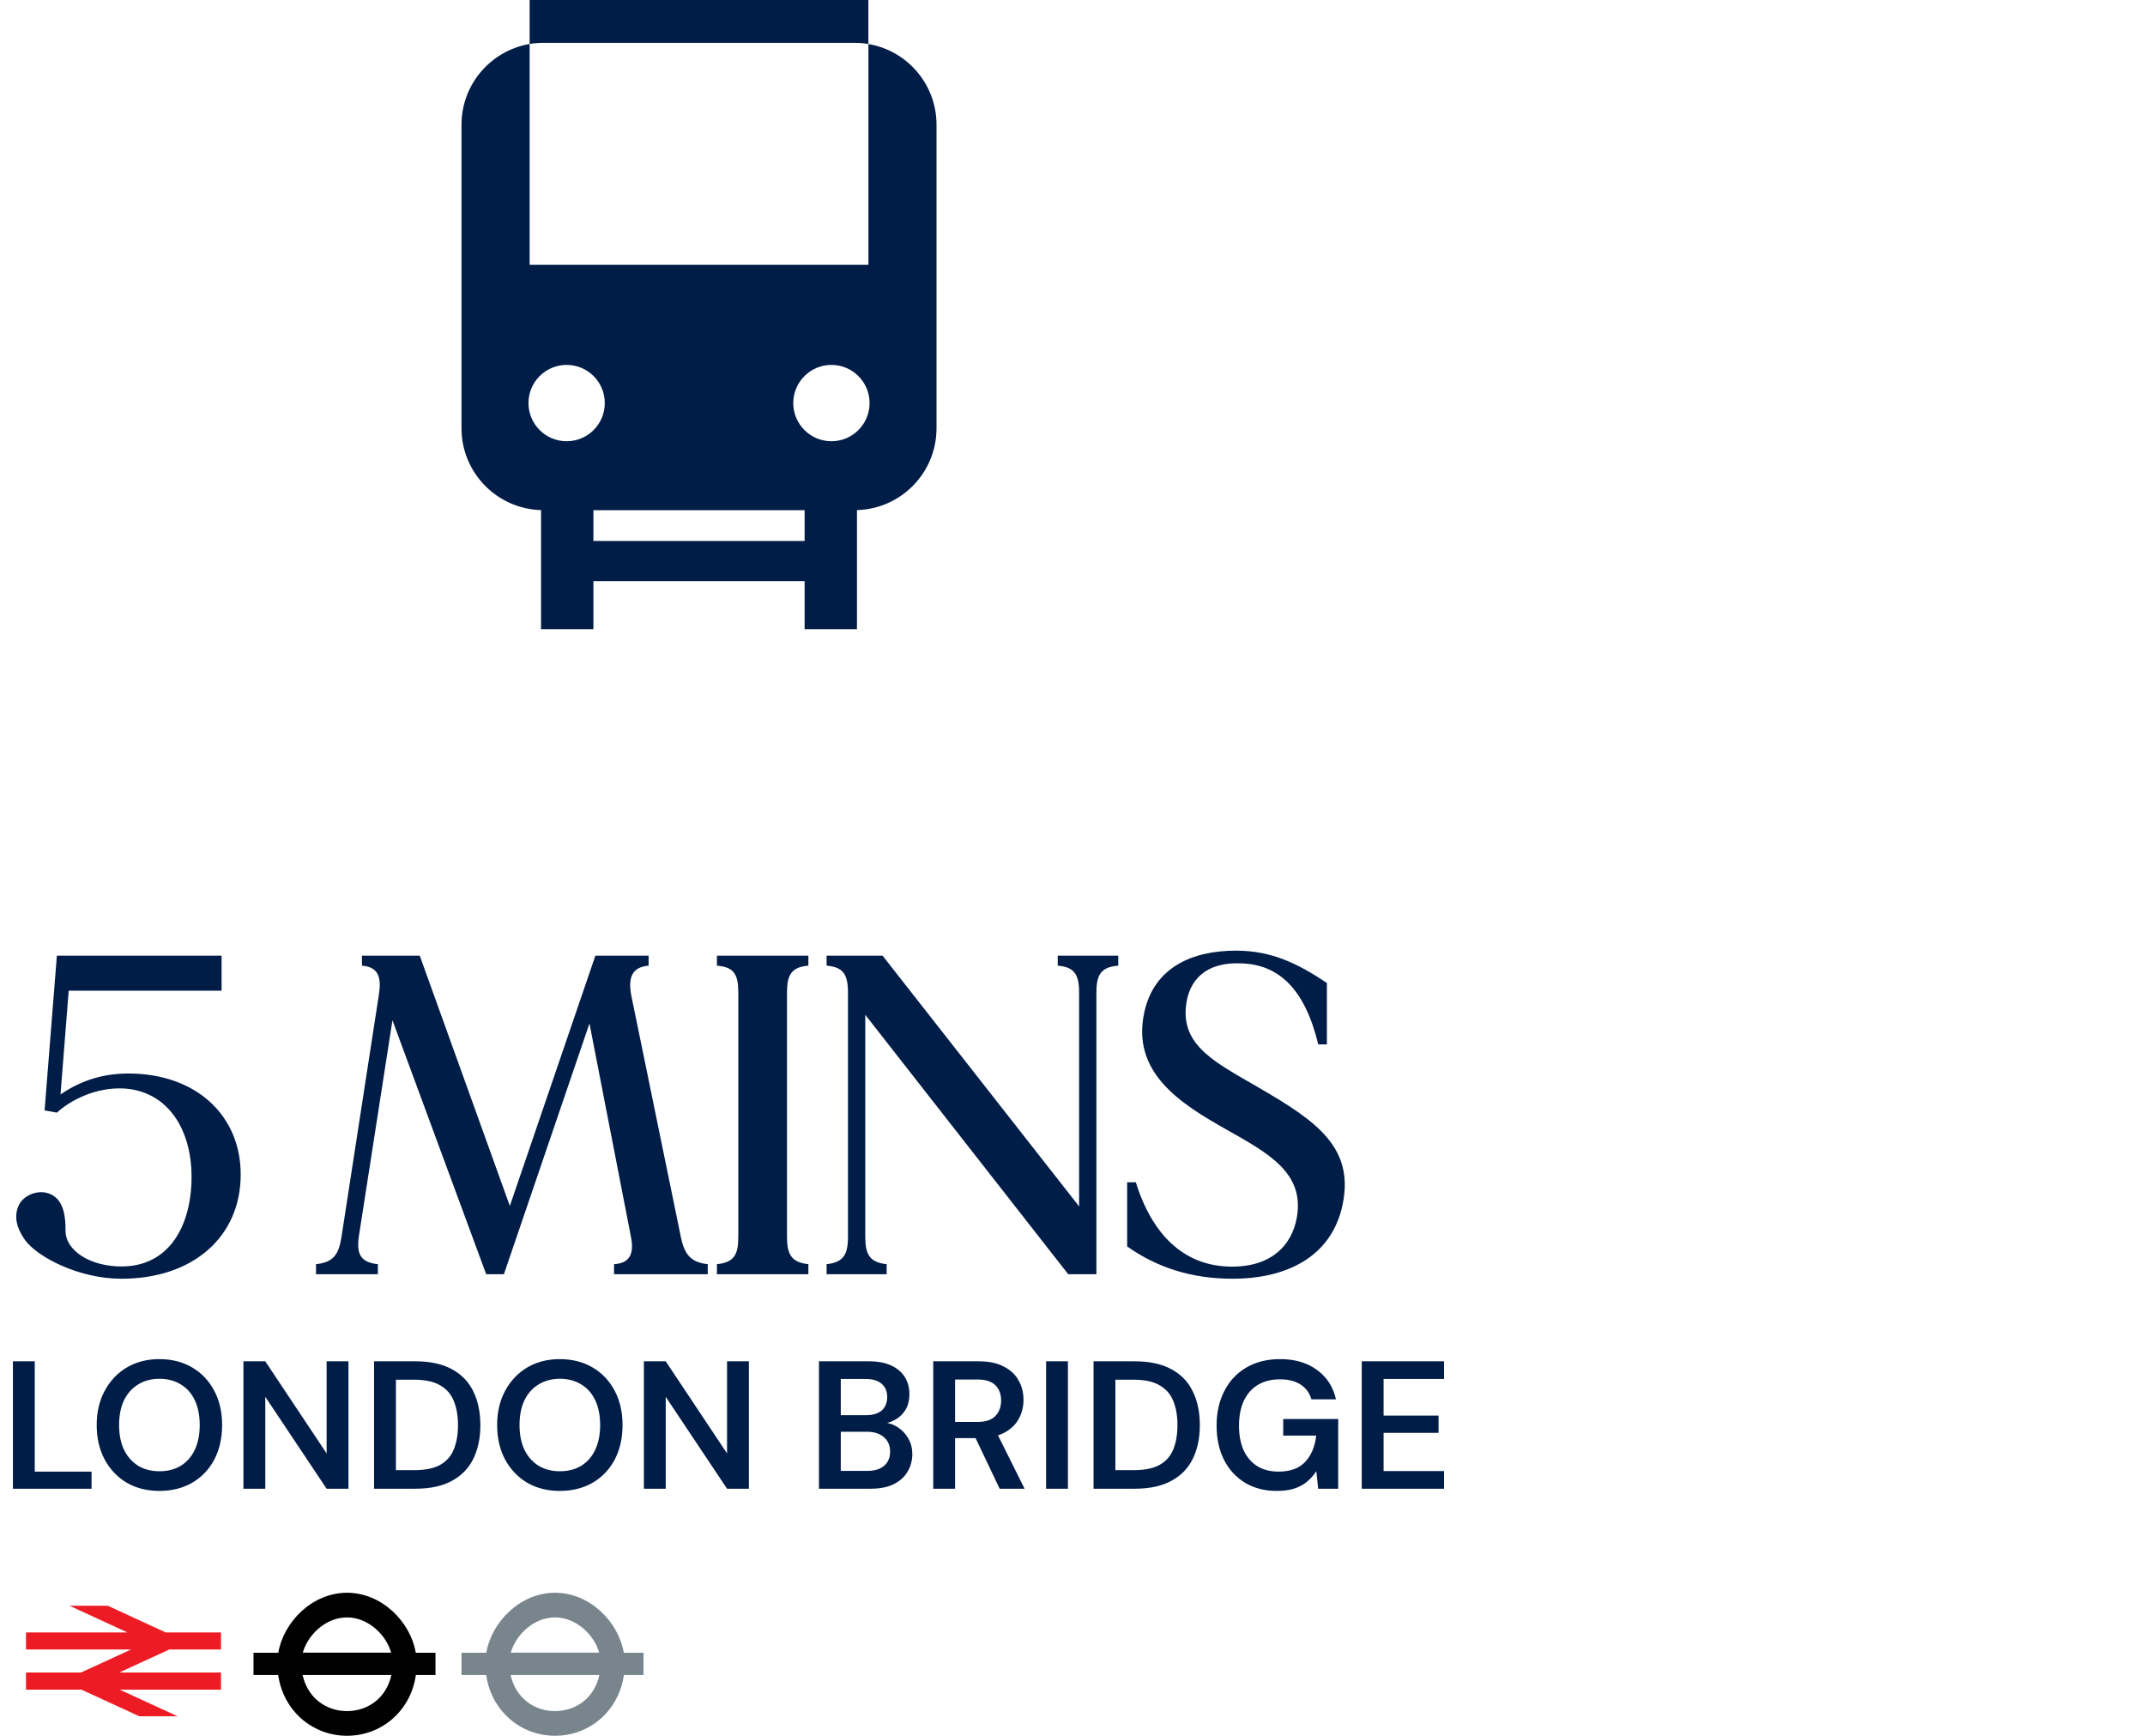 <svg width="330" height="267" viewBox="0 0 330 267" fill="none" xmlns="http://www.w3.org/2000/svg">
<path d="M133.603 6.767V40.732H81.482V6.767C75.536 7.772 71 12.95 71 19.184V65.879C71 72.715 76.449 78.274 83.239 78.465V96.788H91.294V89.391H123.785V96.788H131.84V78.465C138.63 78.274 144.079 72.715 144.079 65.879V19.184C144.079 12.95 139.543 7.772 133.597 6.772L133.603 6.767ZM81.303 62.002C81.303 58.76 83.932 56.131 87.174 56.131C90.415 56.131 93.044 58.76 93.044 62.002C93.044 65.244 90.415 67.873 87.174 67.873C83.932 67.873 81.303 65.244 81.303 62.002ZM91.294 83.209V78.476H123.785V83.209H91.294ZM127.911 67.873C124.67 67.873 122.04 65.244 122.04 62.002C122.04 58.76 124.67 56.131 127.911 56.131C131.153 56.131 133.782 58.76 133.782 62.002C133.782 65.244 131.153 67.873 127.911 67.873Z" fill="#001D47"/>
<path d="M131.486 6.587C132.209 6.587 132.908 6.651 133.596 6.766V0H81.481V6.766C82.168 6.651 82.873 6.587 83.59 6.587H131.486Z" fill="#001D47"/>
<path d="M19.74 165.13C30.17 165.13 37.03 171.57 37.03 180.67C37.03 190.26 29.68 196.7 18.69 196.7C12.18 196.7 5.81 193.41 3.85 190.75C3.08 189.63 1.82 187.53 2.94 185.29C3.85 183.54 6.72 182.63 8.54 184.17C9.94 185.36 10.08 187.6 10.08 189.21C10.01 192.36 13.86 194.81 18.69 194.81C26.11 194.81 29.47 188.44 29.47 181.02C29.47 173.81 25.9 167.93 19.18 167.44C14.7 167.16 10.71 169.33 8.75 171.15L6.86 170.8L8.75 147H34.09V152.39H10.57L9.31 168.35C11.76 166.67 15.12 165.13 19.74 165.13ZM104.757 190.33C105.317 192.99 106.297 194.18 108.887 194.46V196H94.467V194.46C96.847 194.32 97.617 192.92 97.057 190.19L90.687 157.43L77.527 196H74.797L60.377 156.94L55.197 190.26C54.847 192.92 55.477 194.18 58.137 194.46V196H48.617V194.46C51.277 194.18 52.117 192.99 52.537 190.26L58.277 153.09C58.697 150.5 58.347 148.75 55.687 148.54V147H64.577L78.437 185.5L91.597 147H99.787V148.54C97.337 148.75 96.567 150.22 97.127 153.16L104.757 190.33ZM124.366 148.54C121.776 148.75 121.076 149.94 121.076 152.67V190.26C121.076 192.99 121.776 194.18 124.366 194.46V196H110.296V194.46C112.956 194.18 113.586 192.99 113.586 190.26V152.67C113.586 149.94 112.956 148.75 110.296 148.54V147H124.366V148.54ZM162.728 147H172.038V148.54C169.378 148.75 168.678 149.94 168.678 152.67V196H164.338L133.118 156.1V190.26C133.118 192.99 133.818 194.18 136.408 194.46V196H127.168V194.46C129.758 194.18 130.458 192.99 130.458 190.26V152.67C130.458 149.94 129.758 148.75 127.168 148.54V147H135.778L166.018 185.57V152.67C166.018 149.94 165.318 148.75 162.728 148.54V147ZM193.779 167.37C202.529 172.48 208.759 176.61 206.379 186.06C204.279 194.04 196.929 196.7 189.649 196.7C183.279 196.7 177.959 194.95 173.409 191.73V181.86H174.739C177.259 189.91 182.019 194.46 188.669 194.81C195.389 195.16 198.749 191.66 199.519 187.25C200.709 180.39 195.109 177.38 188.669 173.74C181.599 169.75 173.969 164.99 176.069 155.61C177.609 148.75 183.489 146.23 190.139 146.23C195.529 146.23 199.519 148.12 204.139 151.2V160.65H202.809C200.709 151.97 196.649 148.4 191.049 148.19C185.589 147.91 182.789 150.71 182.439 154.98C181.879 161.07 187.409 163.66 193.779 167.37Z" fill="#001D47"/>
<path d="M1.988 229V209.4H5.348V226.368H14.084V229H1.988ZM24.51 229.336C22.625 229.336 20.954 228.916 19.498 228.076C18.061 227.217 16.931 226.032 16.11 224.52C15.289 222.989 14.878 221.216 14.878 219.2C14.878 217.203 15.289 215.448 16.11 213.936C16.931 212.405 18.061 211.211 19.498 210.352C20.954 209.493 22.625 209.064 24.51 209.064C26.433 209.064 28.122 209.493 29.578 210.352C31.034 211.211 32.163 212.405 32.966 213.936C33.769 215.448 34.17 217.203 34.17 219.2C34.17 221.216 33.769 222.989 32.966 224.52C32.163 226.032 31.034 227.217 29.578 228.076C28.122 228.916 26.433 229.336 24.51 229.336ZM24.538 226.312C25.788 226.312 26.881 226.032 27.814 225.472C28.747 224.893 29.466 224.072 29.97 223.008C30.474 221.944 30.726 220.675 30.726 219.2C30.726 217.725 30.474 216.456 29.97 215.392C29.466 214.328 28.747 213.516 27.814 212.956C26.881 212.377 25.788 212.088 24.538 212.088C23.287 212.088 22.195 212.377 21.262 212.956C20.328 213.516 19.601 214.328 19.078 215.392C18.574 216.456 18.322 217.725 18.322 219.2C18.322 220.675 18.574 221.944 19.078 223.008C19.601 224.072 20.328 224.893 21.262 225.472C22.195 226.032 23.287 226.312 24.538 226.312ZM37.453 229V209.4H40.813L50.249 223.568V209.4H53.609V229H50.249L40.813 214.86V229H37.453ZM57.55 229V209.4H63.879C66.156 209.4 68.032 209.801 69.507 210.604C71 211.407 72.101 212.545 72.811 214.02C73.538 215.476 73.903 217.212 73.903 219.228C73.903 221.207 73.538 222.933 72.811 224.408C72.101 225.864 71 226.993 69.507 227.796C68.032 228.599 66.156 229 63.879 229H57.55ZM60.91 226.144H63.711C65.409 226.144 66.744 225.873 67.715 225.332C68.704 224.772 69.404 223.979 69.814 222.952C70.244 221.907 70.459 220.665 70.459 219.228C70.459 217.772 70.244 216.531 69.814 215.504C69.404 214.459 68.704 213.656 67.715 213.096C66.744 212.517 65.409 212.228 63.711 212.228H60.91V226.144ZM86.115 229.336C84.23 229.336 82.559 228.916 81.103 228.076C79.666 227.217 78.537 226.032 77.715 224.52C76.894 222.989 76.483 221.216 76.483 219.2C76.483 217.203 76.894 215.448 77.715 213.936C78.537 212.405 79.666 211.211 81.103 210.352C82.559 209.493 84.23 209.064 86.115 209.064C88.038 209.064 89.727 209.493 91.183 210.352C92.639 211.211 93.769 212.405 94.571 213.936C95.374 215.448 95.775 217.203 95.775 219.2C95.775 221.216 95.374 222.989 94.571 224.52C93.769 226.032 92.639 227.217 91.183 228.076C89.727 228.916 88.038 229.336 86.115 229.336ZM86.143 226.312C87.394 226.312 88.486 226.032 89.419 225.472C90.353 224.893 91.071 224.072 91.575 223.008C92.079 221.944 92.331 220.675 92.331 219.2C92.331 217.725 92.079 216.456 91.575 215.392C91.071 214.328 90.353 213.516 89.419 212.956C88.486 212.377 87.394 212.088 86.143 212.088C84.893 212.088 83.801 212.377 82.867 212.956C81.934 213.516 81.206 214.328 80.683 215.392C80.179 216.456 79.927 217.725 79.927 219.2C79.927 220.675 80.179 221.944 80.683 223.008C81.206 224.072 81.934 224.893 82.867 225.472C83.801 226.032 84.893 226.312 86.143 226.312ZM99.058 229V209.4H102.418L111.854 223.568V209.4H115.214V229H111.854L102.418 214.86V229H99.058ZM125.992 229V209.4H133.664C135.045 209.4 136.193 209.615 137.108 210.044C138.041 210.473 138.741 211.071 139.208 211.836C139.675 212.583 139.908 213.451 139.908 214.44C139.908 215.429 139.693 216.26 139.264 216.932C138.835 217.604 138.265 218.117 137.556 218.472C136.865 218.827 136.109 219.041 135.288 219.116L135.708 218.808C136.585 218.827 137.369 219.06 138.06 219.508C138.769 219.956 139.329 220.544 139.74 221.272C140.151 221.981 140.356 222.775 140.356 223.652C140.356 224.679 140.104 225.603 139.6 226.424C139.115 227.227 138.396 227.861 137.444 228.328C136.492 228.776 135.325 229 133.944 229H125.992ZM129.352 226.256H133.44C134.541 226.256 135.4 225.995 136.016 225.472C136.632 224.949 136.94 224.221 136.94 223.288C136.94 222.355 136.623 221.617 135.988 221.076C135.353 220.516 134.485 220.236 133.384 220.236H129.352V226.256ZM129.352 217.688H133.188C134.271 217.688 135.092 217.445 135.652 216.96C136.212 216.456 136.492 215.765 136.492 214.888C136.492 214.029 136.212 213.357 135.652 212.872C135.092 212.368 134.261 212.116 133.16 212.116H129.352V217.688ZM143.574 229V209.4H150.602C152.151 209.4 153.43 209.671 154.438 210.212C155.465 210.735 156.221 211.444 156.706 212.34C157.21 213.217 157.462 214.216 157.462 215.336C157.462 216.381 157.219 217.352 156.734 218.248C156.249 219.144 155.493 219.863 154.466 220.404C153.439 220.945 152.123 221.216 150.518 221.216H146.934V229H143.574ZM153.794 229L149.678 220.348H153.318L157.63 229H153.794ZM146.934 218.724H150.378C151.629 218.724 152.543 218.425 153.122 217.828C153.719 217.212 154.018 216.409 154.018 215.42C154.018 214.449 153.729 213.675 153.15 213.096C152.571 212.499 151.647 212.2 150.378 212.2H146.934V218.724ZM160.937 229V209.4H164.297V229H160.937ZM168.238 229V209.4H174.566C176.843 209.4 178.719 209.801 180.194 210.604C181.687 211.407 182.789 212.545 183.498 214.02C184.226 215.476 184.59 217.212 184.59 219.228C184.59 221.207 184.226 222.933 183.498 224.408C182.789 225.864 181.687 226.993 180.194 227.796C178.719 228.599 176.843 229 174.566 229H168.238ZM171.598 226.144H174.398C176.097 226.144 177.431 225.873 178.402 225.332C179.391 224.772 180.091 223.979 180.502 222.952C180.931 221.907 181.146 220.665 181.146 219.228C181.146 217.772 180.931 216.531 180.502 215.504C180.091 214.459 179.391 213.656 178.402 213.096C177.431 212.517 176.097 212.228 174.398 212.228H171.598V226.144ZM196.411 229.336C194.563 229.336 192.939 228.916 191.539 228.076C190.157 227.236 189.084 226.069 188.319 224.576C187.553 223.064 187.171 221.3 187.171 219.284C187.171 217.287 187.563 215.523 188.347 213.992C189.131 212.443 190.251 211.239 191.707 210.38C193.181 209.503 194.927 209.064 196.943 209.064C199.22 209.064 201.105 209.615 202.599 210.716C204.111 211.799 205.091 213.311 205.539 215.252H201.759C201.479 214.281 200.928 213.525 200.107 212.984C199.285 212.443 198.221 212.172 196.915 212.172C195.589 212.172 194.451 212.461 193.499 213.04C192.565 213.6 191.847 214.421 191.343 215.504C190.857 216.568 190.615 217.837 190.615 219.312C190.615 220.787 190.857 222.056 191.343 223.12C191.847 224.184 192.556 224.996 193.471 225.556C194.385 226.097 195.459 226.368 196.691 226.368C198.52 226.368 199.901 225.855 200.835 224.828C201.768 223.801 202.319 222.467 202.487 220.824H197.419V218.276H205.875V229H202.795L202.515 226.312C202.085 226.947 201.591 227.497 201.031 227.964C200.471 228.412 199.808 228.757 199.043 229C198.296 229.224 197.419 229.336 196.411 229.336ZM209.5 229V209.4H222.156V212.116H212.86V217.744H221.316V220.404H212.86V226.284H222.156V229H209.5Z" fill="#001D47"/>
<path d="M53.39 263.205C50.064 263.205 47.294 261.065 46.557 257.655H60.209C59.485 261.079 56.702 263.205 53.376 263.205M53.39 248.795C56.66 248.795 59.416 251.492 60.181 254.217H46.584C47.35 251.477 50.105 248.795 53.376 248.795M67 254.231H63.966C63.145 249.437 58.72 245 53.39 245C48.06 245 43.648 249.437 42.813 254.231H39V257.655H42.799C43.578 263.119 48.032 267 53.39 267C58.748 267 63.215 263.119 63.98 257.655H67V254.231Z" fill="black"/>
<path d="M85.39 263.205C82.064 263.205 79.294 261.065 78.557 257.655H92.209C91.485 261.079 88.702 263.205 85.376 263.205M85.39 248.795C88.66 248.795 91.415 251.492 92.181 254.217H78.585C79.35 251.477 82.105 248.795 85.376 248.795M99 254.231H95.966C95.145 249.437 90.72 245 85.39 245C80.06 245 75.648 249.437 74.813 254.231H71V257.655H74.799C75.579 263.119 80.032 267 85.39 267C90.748 267 95.215 263.119 95.98 257.655H99V254.231Z" fill="#79858D"/>
<g clip-path="url(#clip0_1136_1471)">
<path d="M10.698 247L19.608 251.109H4V253.728H20.168L12.458 257.272H4V259.907H12.52L21.43 264H27.318L18.408 259.907H34V257.272H18.346L26.056 253.728H34V251.109H25.495L16.586 247H10.698Z" fill="#ED1C24"/>
</g>
<defs>
<clipPath id="clip0_1136_1471">
<rect width="30" height="17" fill="white" transform="translate(4 247)"/>
</clipPath>
</defs>
</svg>
